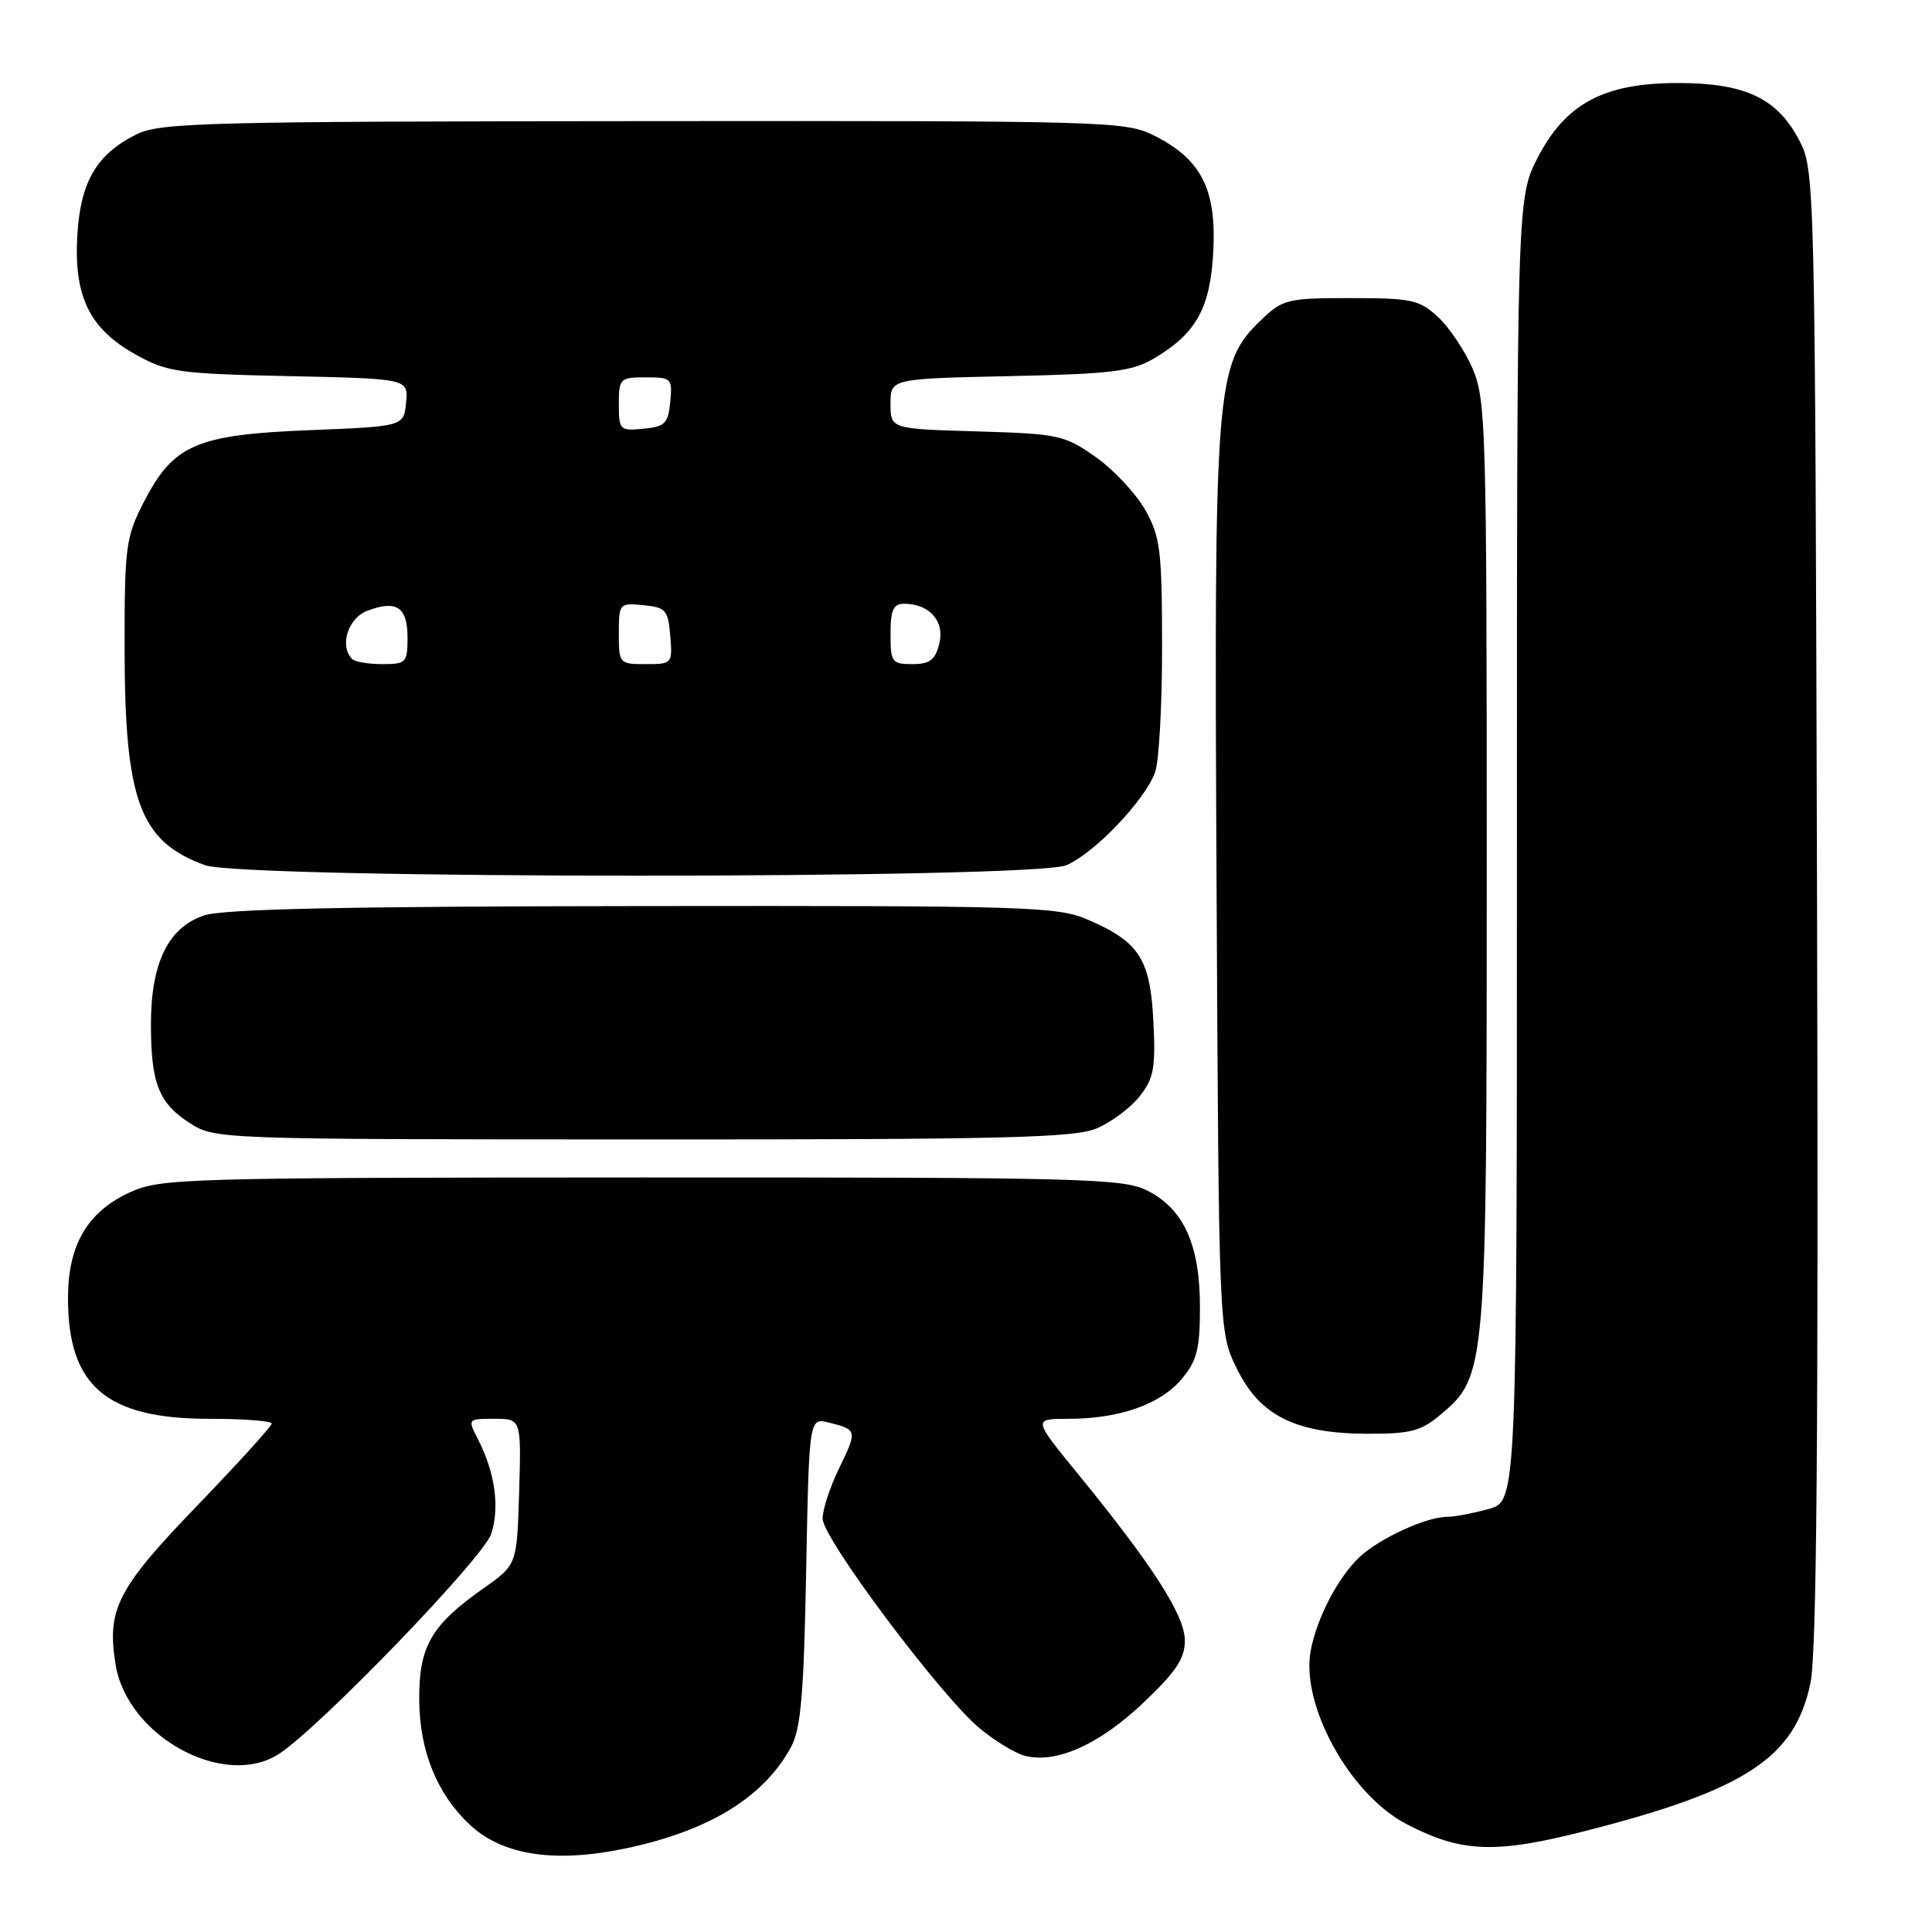 <?xml version="1.0" encoding="UTF-8" standalone="no"?>
<!DOCTYPE svg PUBLIC "-//W3C//DTD SVG 1.1//EN" "http://www.w3.org/Graphics/SVG/1.1/DTD/svg11.dtd" >
<svg xmlns="http://www.w3.org/2000/svg" xmlns:xlink="http://www.w3.org/1999/xlink" version="1.1" viewBox="0 0 256 256">
 <g >
 <path fill="currentColor"
d=" M 83.17 244.87 C 94.06 242.53 101.22 238.11 104.81 231.50 C 106.12 229.09 106.51 224.53 106.82 208.17 C 107.21 187.84 107.21 187.84 109.85 188.50 C 113.59 189.44 113.62 189.55 111.19 194.55 C 109.98 197.03 109.00 200.03 109.00 201.22 C 109.00 203.83 124.66 224.74 129.82 229.02 C 131.84 230.69 134.55 232.34 135.84 232.66 C 139.95 233.71 145.64 231.17 151.43 225.69 C 155.82 221.54 157.00 219.78 157.00 217.38 C 157.00 214.06 152.75 207.44 142.79 195.25 C 136.87 188.00 136.87 188.00 141.57 188.00 C 148.30 188.00 153.75 186.09 156.56 182.75 C 158.61 180.31 159.00 178.79 159.00 173.17 C 159.00 164.93 156.84 160.17 152.00 157.75 C 148.78 156.14 143.48 156.00 85.00 156.02 C 24.54 156.04 21.30 156.14 17.27 157.96 C 11.60 160.54 9.01 164.94 9.01 172.00 C 9.00 183.66 14.08 188.00 27.75 188.00 C 32.29 188.00 36.00 188.28 36.00 188.63 C 36.00 188.98 31.52 193.91 26.05 199.59 C 15.52 210.52 14.13 213.25 15.32 220.57 C 16.87 230.13 29.80 237.15 37.03 232.36 C 42.57 228.69 64.04 206.42 65.08 203.26 C 66.24 199.75 65.61 195.16 63.35 190.75 C 61.95 188.00 61.95 188.00 65.51 188.00 C 69.07 188.00 69.07 188.00 68.79 197.67 C 68.50 207.34 68.50 207.34 64.09 210.44 C 57.10 215.36 55.49 218.16 55.55 225.33 C 55.61 232.07 57.93 237.75 62.27 241.80 C 66.65 245.89 73.64 246.91 83.17 244.87 Z  M 210.12 242.60 C 231.36 237.17 237.84 232.90 239.90 222.99 C 240.72 219.04 240.96 190.04 240.77 120.00 C 240.50 22.50 240.50 22.50 238.30 18.39 C 235.40 12.97 231.15 11.00 222.31 11.00 C 212.56 11.00 207.47 13.71 203.77 20.86 C 201.00 26.23 201.00 26.23 201.00 112.57 C 201.00 198.91 201.00 198.91 197.25 199.95 C 195.19 200.52 192.70 200.99 191.72 200.99 C 188.98 201.00 182.80 203.84 180.17 206.30 C 177.33 208.95 174.51 214.33 173.68 218.69 C 172.31 225.89 178.86 237.79 186.35 241.69 C 193.66 245.50 198.12 245.67 210.12 242.60 Z  M 190.83 187.49 C 196.97 182.33 197.00 181.94 197.00 114.40 C 197.00 56.68 196.89 52.92 195.12 48.83 C 194.09 46.45 192.03 43.38 190.54 42.00 C 188.08 39.72 187.04 39.50 178.99 39.50 C 170.61 39.50 169.97 39.65 167.15 42.36 C 161.05 48.20 160.86 50.65 161.20 117.00 C 161.50 176.50 161.50 176.50 163.89 181.36 C 166.96 187.60 171.67 189.95 181.17 189.98 C 186.86 190.00 188.29 189.63 190.83 187.49 Z  M 145.29 149.53 C 147.23 148.71 149.80 146.80 151.00 145.28 C 152.89 142.88 153.14 141.52 152.83 135.34 C 152.41 127.06 150.97 124.81 144.17 121.87 C 140.10 120.12 136.43 120.00 85.17 120.06 C 45.57 120.10 29.54 120.44 27.00 121.31 C 22.29 122.91 20.00 127.61 20.00 135.68 C 20.00 143.56 21.03 146.18 25.17 148.83 C 28.47 150.95 29.04 150.97 85.13 150.98 C 132.80 151.00 142.31 150.77 145.29 149.53 Z  M 141.28 114.65 C 144.93 113.13 151.61 106.16 153.04 102.38 C 153.57 101.00 153.99 93.49 153.98 85.68 C 153.97 72.85 153.75 71.12 151.73 67.54 C 150.49 65.36 147.54 62.21 145.16 60.54 C 141.05 57.65 140.27 57.48 129.42 57.16 C 118.00 56.83 118.00 56.83 118.00 53.50 C 118.00 50.18 118.00 50.18 133.75 49.84 C 147.32 49.55 149.97 49.22 152.90 47.50 C 158.52 44.19 160.40 40.79 160.77 33.22 C 161.18 25.10 159.18 21.15 153.08 18.04 C 149.17 16.05 147.58 16.00 85.29 16.05 C 27.29 16.09 21.19 16.25 18.09 17.80 C 12.77 20.45 10.65 24.10 10.24 31.26 C 9.79 39.34 11.88 43.59 18.00 46.99 C 22.18 49.32 23.64 49.52 38.31 49.84 C 54.11 50.18 54.11 50.18 53.81 53.34 C 53.50 56.50 53.50 56.50 41.00 57.00 C 25.99 57.60 22.98 58.91 19.06 66.52 C 16.66 71.19 16.50 72.39 16.51 86.00 C 16.53 106.13 18.53 111.51 27.16 114.64 C 32.27 116.49 136.86 116.50 141.28 114.65 Z  M 46.67 87.33 C 44.94 85.61 46.10 81.91 48.67 80.93 C 52.54 79.46 54.00 80.43 54.00 84.47 C 54.00 87.80 53.82 88.00 50.67 88.00 C 48.83 88.00 47.03 87.70 46.67 87.33 Z  M 82.00 83.94 C 82.00 79.95 82.07 79.88 85.25 80.19 C 88.22 80.47 88.53 80.83 88.81 84.25 C 89.12 87.94 89.06 88.00 85.56 88.00 C 82.06 88.00 82.00 87.93 82.00 83.94 Z  M 118.00 84.00 C 118.00 80.81 118.37 80.00 119.81 80.00 C 123.16 80.00 125.21 82.33 124.46 85.29 C 123.92 87.46 123.20 88.00 120.89 88.00 C 118.18 88.00 118.00 87.74 118.00 84.00 Z  M 82.00 53.56 C 82.00 50.15 82.15 50.00 85.56 50.00 C 88.98 50.00 89.11 50.13 88.81 53.25 C 88.54 56.11 88.11 56.54 85.25 56.81 C 82.13 57.11 82.00 56.98 82.00 53.56 Z "/>
</g>
</svg>